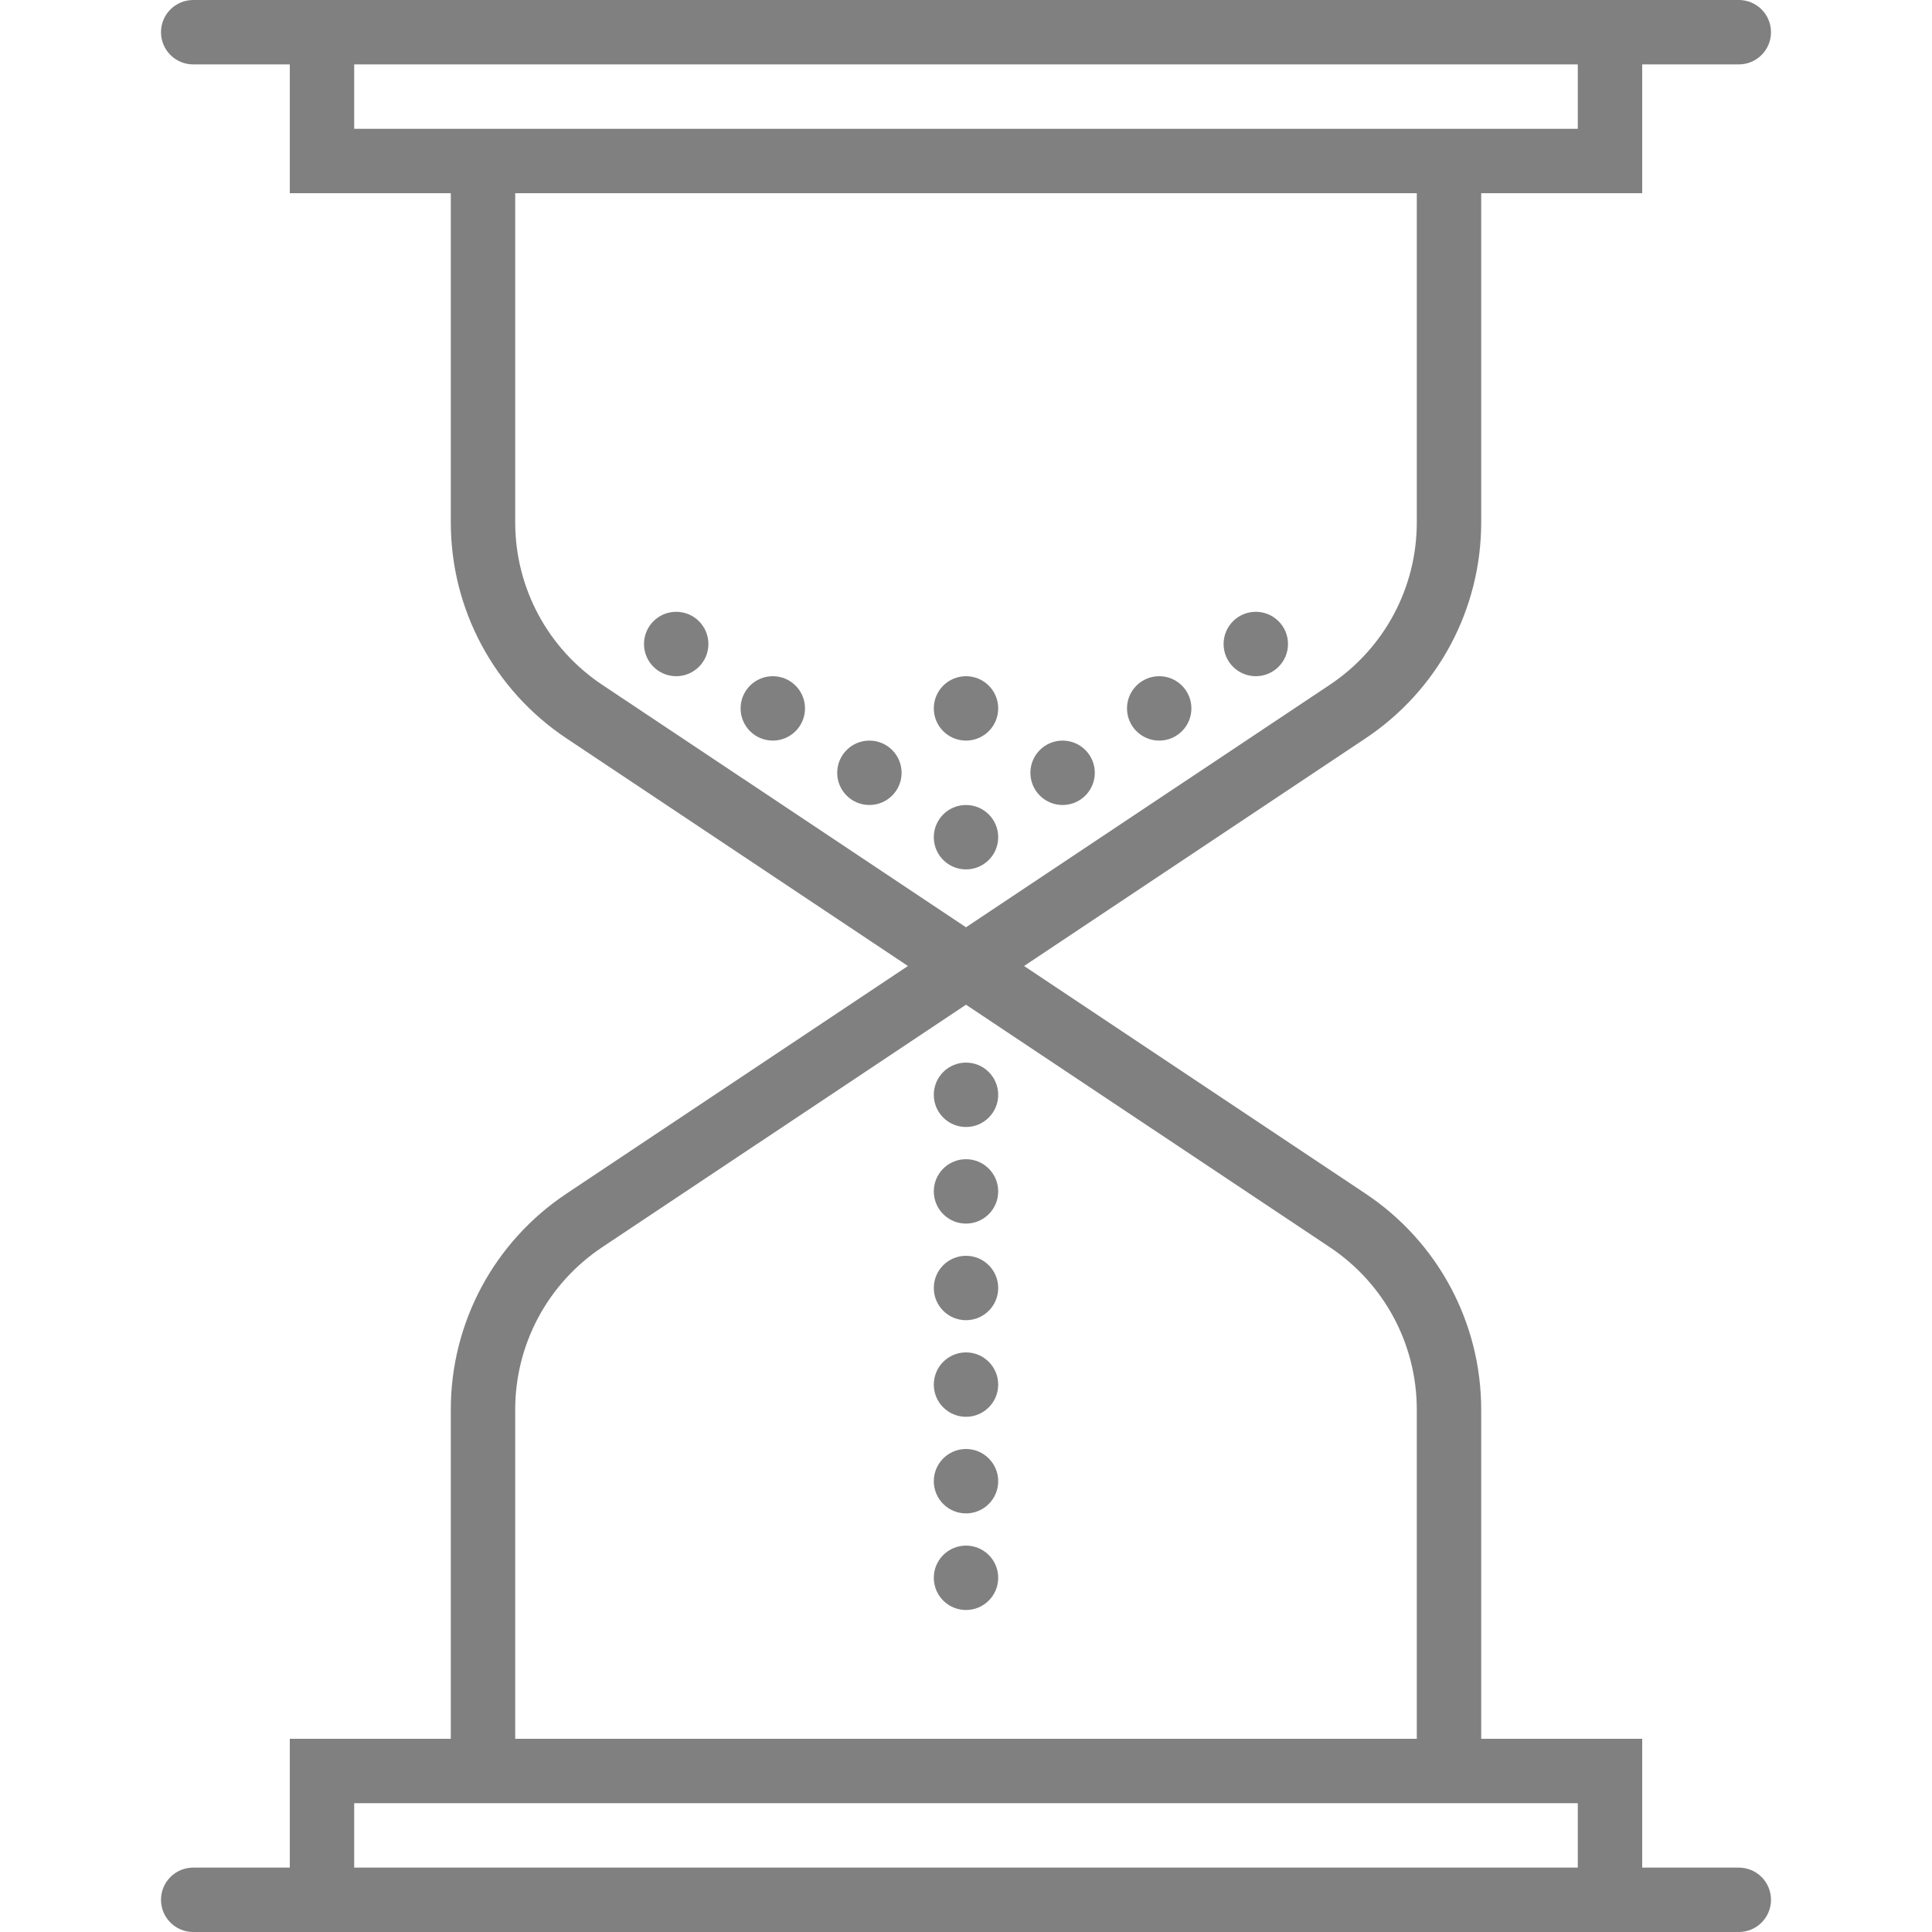 <?xml version="1.0" encoding="UTF-8" standalone="no"?>
<!-- Generator: Adobe Illustrator 19.0.0, SVG Export Plug-In . SVG Version: 6.00 Build 0)  -->

<svg
   xmlns:dc="http://purl.org/dc/elements/1.1/"
   xmlns:cc="http://creativecommons.org/ns#"
   xmlns:rdf="http://www.w3.org/1999/02/22-rdf-syntax-ns#"
   xmlns:svg="http://www.w3.org/2000/svg"
   xmlns="http://www.w3.org/2000/svg"
   xmlns:sodipodi="http://sodipodi.sourceforge.net/DTD/sodipodi-0.dtd"
   xmlns:inkscape="http://www.inkscape.org/namespaces/inkscape"
   version="1.1"
   id="Capa_1"
   x="0px"
   y="0px"
   viewBox="0 0 60 60"
   style="enable-background:new 0 0 60 60;"
   xml:space="preserve"
   width="512px"
   height="512px"
   sodipodi:docname="hourglass.svg"
   inkscape:version="0.92.3 (2405546, 2018-03-11)"><defs
   id="defs3931" /><sodipodi:namedview
   pagecolor="#ffffff"
   bordercolor="#666666"
   borderopacity="1"
   objecttolerance="10"
   gridtolerance="10"
   guidetolerance="10"
   inkscape:pageopacity="0"
   inkscape:pageshadow="2"
   inkscape:window-width="1366"
   inkscape:window-height="719"
   id="namedview3929"
   showgrid="false"
   inkscape:zoom="1.0371094"
   inkscape:cx="256"
   inkscape:cy="256"
   inkscape:window-x="0"
   inkscape:window-y="25"
   inkscape:window-maximized="1"
   inkscape:current-layer="Capa_1" />
<g
   id="g3896"
   style="fill:#808080">
	<circle
   cx="30"
   cy="26"
   r="1"
   fill="#666666"
   id="circle3866"
   style="fill:#808080" />
	<circle
   cx="33"
   cy="24"
   r="1"
   fill="#666666"
   id="circle3868"
   style="fill:#808080" />
	<circle
   cx="27"
   cy="24"
   r="1"
   fill="#666666"
   id="circle3870"
   style="fill:#808080" />
	<circle
   cx="24"
   cy="22"
   r="1"
   fill="#666666"
   id="circle3872"
   style="fill:#808080" />
	<circle
   cx="36"
   cy="22"
   r="1"
   fill="#666666"
   id="circle3874"
   style="fill:#808080" />
	<circle
   cx="39"
   cy="20"
   r="1"
   fill="#666666"
   id="circle3876"
   style="fill:#808080" />
	<circle
   cx="21"
   cy="20"
   r="1"
   fill="#666666"
   id="circle3878"
   style="fill:#808080" />
	<circle
   cx="30"
   cy="22"
   r="1"
   fill="#666666"
   id="circle3880"
   style="fill:#808080" />
	<circle
   cx="30"
   cy="34"
   r="1"
   fill="#666666"
   id="circle3882"
   style="fill:#808080" />
	<circle
   cx="30"
   cy="37"
   r="1"
   fill="#666666"
   id="circle3884"
   style="fill:#808080" />
	<circle
   cx="30"
   cy="40"
   r="1"
   fill="#666666"
   id="circle3886"
   style="fill:#808080" />
	<circle
   cx="30"
   cy="43"
   r="1"
   fill="#666666"
   id="circle3888"
   style="fill:#808080" />
	<circle
   cx="30"
   cy="46"
   r="1"
   fill="#666666"
   id="circle3890"
   style="fill:#808080" />
	<circle
   cx="30"
   cy="49"
   r="1"
   fill="#666666"
   id="circle3892"
   style="fill:#808080" />
	<path
   d="M54,58h-3v-4h-5V43.778c0-2.7-1.342-5.208-3.589-6.706L31.803,30l10.608-7.072C44.658,21.43,46,18.922,46,16.222V6h5V2h3   c0.552,0,1-0.447,1-1s-0.448-1-1-1h-3h-1H10H9H6C5.448,0,5,0.447,5,1s0.448,1,1,1h3v4h5v10.222c0,2.7,1.342,5.208,3.589,6.706   L28.197,30l-10.608,7.072C15.342,38.57,14,41.078,14,43.778V54H9v4H6c-0.552,0-1,0.447-1,1s0.448,1,1,1h3h1h40h1h3   c0.552,0,1-0.447,1-1S54.552,58,54,58z M11,4V2h38v2h-3H14H11z M18.698,21.264C17.009,20.137,16,18.252,16,16.222V6h28v10.222   c0,2.03-1.009,3.915-2.698,5.042L30,28.798L18.698,21.264z M16,43.778c0-2.03,1.009-3.915,2.698-5.042L30,31.202l11.302,7.534   C42.991,39.863,44,41.748,44,43.778V54H16V43.778z M11,56h3h32h3v2H11V56z"
   fill="#666666"
   id="path3894"
   style="fill:#808080" />
</g>
<g
   id="g3898">
</g>
<g
   id="g3900">
</g>
<g
   id="g3902">
</g>
<g
   id="g3904">
</g>
<g
   id="g3906">
</g>
<g
   id="g3908">
</g>
<g
   id="g3910">
</g>
<g
   id="g3912">
</g>
<g
   id="g3914">
</g>
<g
   id="g3916">
</g>
<g
   id="g3918">
</g>
<g
   id="g3920">
</g>
<g
   id="g3922">
</g>
<g
   id="g3924">
</g>
<g
   id="g3926">
</g>
</svg>
